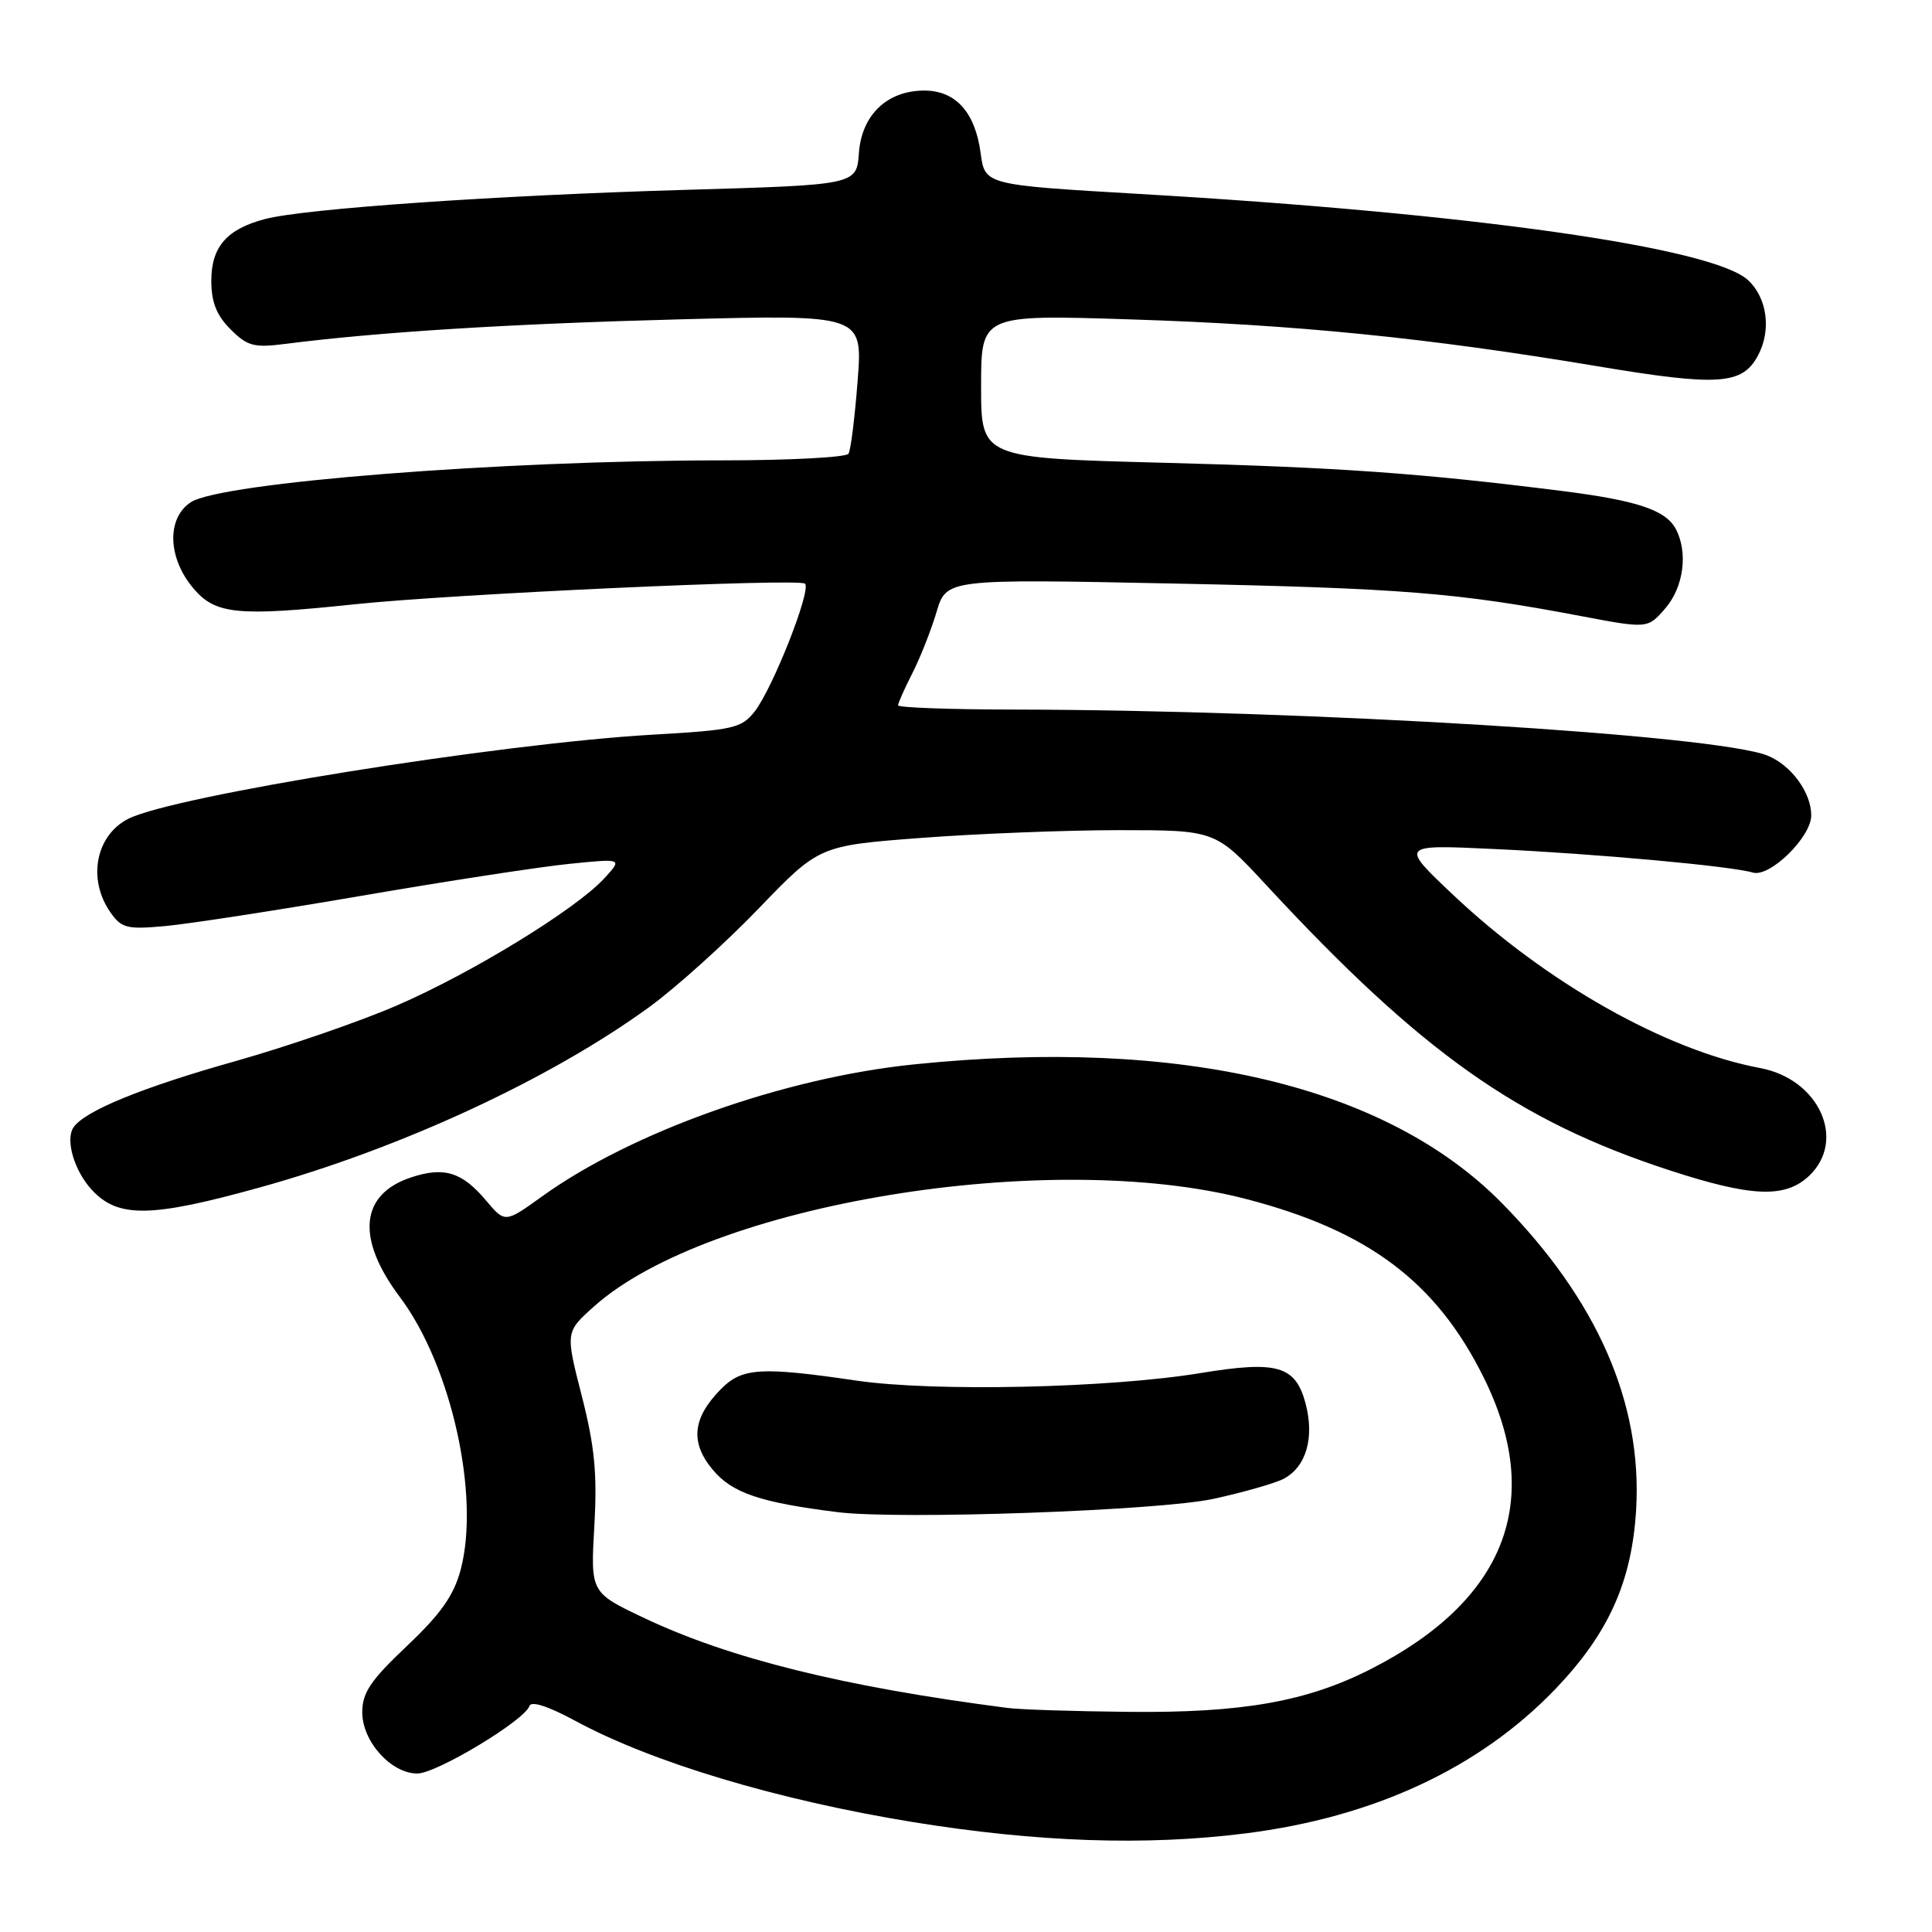 <?xml version="1.0" encoding="UTF-8" standalone="no"?>
<!DOCTYPE svg PUBLIC "-//W3C//DTD SVG 1.1//EN" "http://www.w3.org/Graphics/SVG/1.1/DTD/svg11.dtd" >
<svg xmlns="http://www.w3.org/2000/svg" xmlns:xlink="http://www.w3.org/1999/xlink" version="1.1" viewBox="0 0 256 256">
 <g >
 <path fill="currentColor"
d=" M 164.98 242.94 C 182.03 240.81 196.06 234.27 206.10 223.80 C 213.15 216.44 216.24 209.57 216.80 199.97 C 217.61 185.88 211.64 172.25 199.01 159.42 C 183.68 143.84 156.44 137.41 121.08 141.04 C 103.90 142.80 83.77 149.95 71.84 158.52 C 66.92 162.06 66.92 162.06 64.41 159.08 C 61.23 155.30 58.85 154.56 54.48 156.01 C 47.70 158.24 47.15 164.09 52.98 171.86 C 59.80 180.93 63.64 198.18 61.04 208.00 C 60.13 211.41 58.41 213.85 53.92 218.10 C 49.10 222.66 48.00 224.29 48.00 226.89 C 48.00 230.75 51.82 235.00 55.30 235.00 C 57.84 235.00 69.51 227.97 70.15 226.06 C 70.38 225.35 72.62 226.07 76.19 228.00 C 86.39 233.53 103.04 238.52 121.00 241.44 C 137.42 244.10 151.81 244.60 164.98 242.94 Z  M 34.47 157.33 C 53.19 152.13 73.01 142.94 86.10 133.39 C 89.62 130.82 96.11 124.97 100.52 120.39 C 108.54 112.06 108.54 112.06 122.02 111.03 C 129.43 110.47 141.25 110.00 148.27 110.00 C 161.04 110.00 161.04 110.00 167.76 117.25 C 188.36 139.49 201.10 148.50 221.19 155.06 C 232.06 158.61 236.52 158.80 239.69 155.83 C 244.72 151.10 241.05 142.98 233.22 141.52 C 220.76 139.19 204.88 130.23 192.50 118.53 C 185.50 111.91 185.50 111.91 198.00 112.50 C 211.41 113.12 229.39 114.76 232.26 115.62 C 234.51 116.29 240.00 110.92 240.00 108.04 C 240.00 105.01 237.34 101.38 234.20 100.12 C 227.36 97.37 173.42 94.08 134.25 94.02 C 125.86 94.01 119.00 93.76 119.00 93.46 C 119.00 93.16 119.85 91.25 120.89 89.21 C 121.93 87.17 123.37 83.52 124.09 81.11 C 125.40 76.71 125.40 76.71 155.45 77.32 C 185.74 77.94 193.13 78.53 209.42 81.62 C 218.33 83.31 218.33 83.31 220.67 80.60 C 223.11 77.76 223.70 73.18 222.04 70.07 C 220.70 67.58 216.90 66.31 207.00 65.06 C 188.08 62.68 177.40 61.93 154.25 61.32 C 130.00 60.69 130.00 60.69 130.00 51.19 C 130.00 41.69 130.00 41.69 149.75 42.32 C 171.72 43.02 189.04 44.75 211.62 48.52 C 227.70 51.21 230.86 51.00 232.94 47.11 C 234.73 43.77 234.18 39.52 231.65 37.14 C 227.02 32.80 195.13 28.27 151.00 25.70 C 130.50 24.50 130.50 24.50 129.94 20.29 C 129.22 14.88 126.63 12.00 122.48 12.00 C 117.55 12.00 114.17 15.23 113.81 20.28 C 113.50 24.50 113.50 24.50 90.74 25.16 C 65.64 25.89 40.35 27.65 35.13 29.02 C 30.05 30.35 28.00 32.71 28.00 37.20 C 28.00 40.03 28.69 41.78 30.54 43.63 C 32.78 45.87 33.65 46.10 37.79 45.57 C 50.05 44.00 67.60 42.90 89.91 42.32 C 114.32 41.68 114.32 41.68 113.64 50.46 C 113.27 55.29 112.73 59.64 112.43 60.12 C 112.13 60.60 104.60 61.00 95.69 61.00 C 66.35 61.01 29.28 63.93 25.28 66.55 C 22.07 68.66 22.21 73.90 25.59 77.92 C 28.53 81.42 31.40 81.71 47.00 80.07 C 60.01 78.70 105.93 76.60 106.67 77.34 C 107.53 78.20 102.38 91.24 99.98 94.30 C 98.25 96.49 97.14 96.74 86.46 97.35 C 66.10 98.52 22.87 105.46 16.95 108.52 C 12.66 110.74 11.58 116.53 14.63 120.89 C 16.10 122.99 16.83 123.17 21.88 122.71 C 24.97 122.43 36.72 120.62 48.00 118.68 C 59.28 116.74 71.65 114.84 75.50 114.46 C 82.50 113.75 82.50 113.75 80.04 116.42 C 76.24 120.52 62.59 128.89 52.68 133.19 C 47.76 135.33 38.09 138.66 31.19 140.61 C 18.82 144.09 11.23 147.20 9.74 149.38 C 8.62 151.03 9.85 155.18 12.20 157.70 C 15.68 161.42 20.00 161.35 34.47 157.33 Z  M 133.50 226.31 C 111.85 223.52 96.70 219.77 85.37 214.40 C 78.25 211.03 78.25 211.03 78.75 202.23 C 79.15 195.27 78.80 191.67 77.09 184.97 C 74.92 176.50 74.92 176.50 78.71 173.11 C 93.92 159.52 139.03 152.09 165.14 158.88 C 181.31 163.08 190.33 169.86 196.61 182.55 C 204.67 198.81 199.53 212.06 181.62 221.17 C 173.14 225.48 164.60 226.99 149.50 226.83 C 142.35 226.76 135.15 226.53 133.50 226.31 Z  M 160.82 198.60 C 164.84 197.72 169.02 196.52 170.11 195.94 C 173.10 194.34 174.20 190.47 172.98 185.91 C 171.64 180.96 169.22 180.27 159.08 181.94 C 146.97 183.93 123.77 184.44 113.50 182.94 C 100.78 181.07 98.31 181.23 95.51 184.08 C 91.74 187.91 91.42 191.16 94.47 194.78 C 97.04 197.84 100.75 199.09 111.00 200.37 C 119.16 201.39 153.66 200.17 160.82 198.60 Z "/>
</g>
</svg>